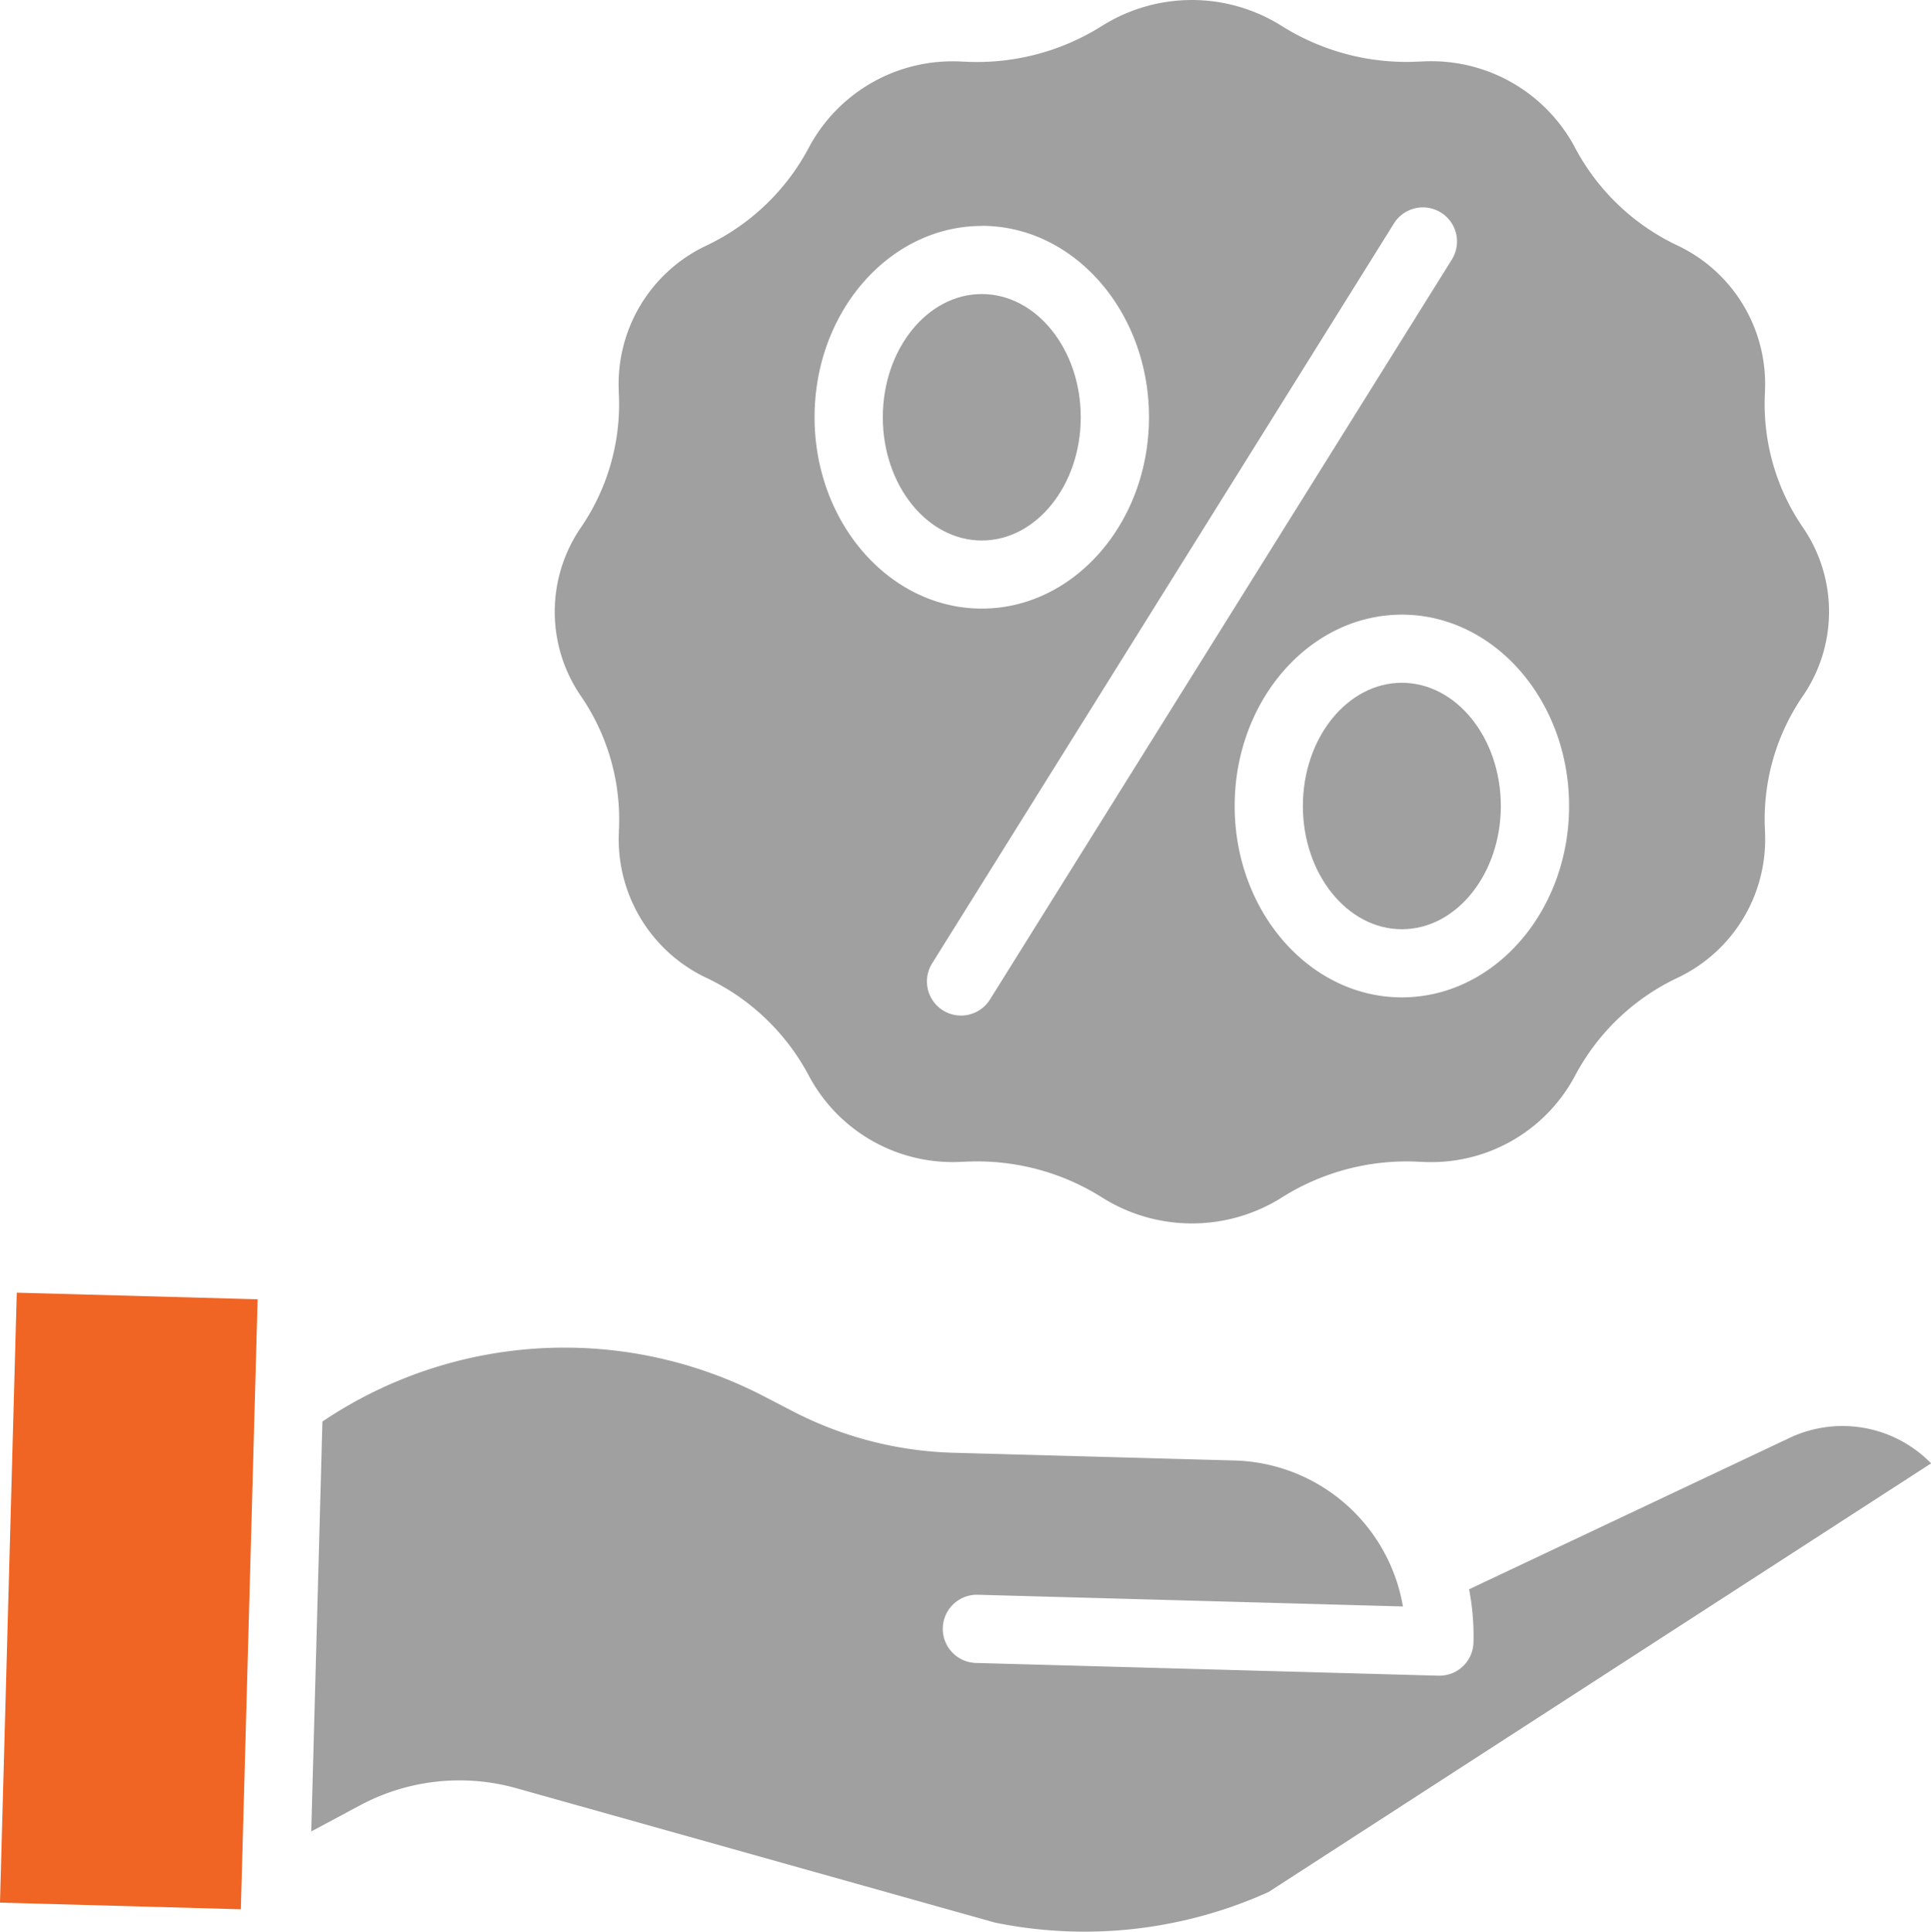 <svg xmlns="http://www.w3.org/2000/svg" width="95.601" height="95.623" viewBox="0 0 95.601 95.623">
  <g id="Group_2455" data-name="Group 2455" transform="translate(-435.2 -960.133)">
    <path id="Path" d="M32.335,21.321c2.7,0,4.9-2.735,4.9-6.1s-2.2-6.1-4.9-6.1-4.9,2.735-4.9,6.1S29.632,21.321,32.335,21.321Z" transform="translate(451.472 965.568)" fill="#a0a0a0"/>
    <path id="Shape" d="M20.428,41.136l0,.069a7.578,7.578,0,0,0,4.353,7.21l.037.018a11.109,11.109,0,0,1,5.027,4.841l.02.036a8.061,8.061,0,0,0,7.589,4.2l.068,0q.321-.017.641-.017a11.581,11.581,0,0,1,6.21,1.8,8.352,8.352,0,0,0,8.855,0,11.583,11.583,0,0,1,6.851-1.781l.067,0a8.054,8.054,0,0,0,7.588-4.2l.015-.028a11.129,11.129,0,0,1,5.039-4.855l.029-.014a7.575,7.575,0,0,0,4.354-7.21l0-.066a10.786,10.786,0,0,1,1.879-6.692,7.369,7.369,0,0,0,0-8.334,10.793,10.793,0,0,1-1.881-6.692l0-.068a7.58,7.58,0,0,0-4.353-7.211l-.032-.015a11.118,11.118,0,0,1-5.032-4.843l-.024-.047a8.056,8.056,0,0,0-7.584-4.191l-.069,0A11.6,11.6,0,0,1,53.221,1.27a8.356,8.356,0,0,0-8.855,0,11.6,11.6,0,0,1-6.851,1.781l-.066,0a8.059,8.059,0,0,0-7.588,4.2l-.018.036a11.129,11.129,0,0,1-5.038,4.848l-.033.016a7.574,7.574,0,0,0-4.349,7.207l0,.066a10.8,10.8,0,0,1-1.879,6.693,7.369,7.369,0,0,0,0,8.335A10.8,10.8,0,0,1,20.428,41.136ZM67.472,39.9c0,5.224-3.714,9.473-8.279,9.473s-8.278-4.249-8.278-9.473,3.713-9.473,8.278-9.473,8.279,4.249,8.279,9.474ZM58.789,11.08a1.689,1.689,0,1,1,2.865,1.789L38.8,49.479a1.688,1.688,0,1,1-2.864-1.788Zm-20.394.1c4.565,0,8.278,4.25,8.278,9.473s-3.713,9.474-8.278,9.474-8.279-4.25-8.279-9.474S33.831,11.185,38.4,11.185Z" transform="translate(445.412 960.133)" fill="#a0a0a0"/>
    <path id="Path-2" data-name="Path" d="M40.468,27.283c0,3.363,2.2,6.1,4.9,6.1s4.9-2.735,4.9-6.1-2.2-6.1-4.9-6.1-4.9,2.734-4.9,6.1Z" transform="translate(459.236 972.75)" fill="#a0a0a0"/>
    <path id="Path-3" data-name="Path" d="M82.732,46.355l-.04.02-15.668,7.4a12.193,12.193,0,0,1,.217,2.636,1.687,1.687,0,0,1-1.686,1.641h-.049l-22.931-.631a1.689,1.689,0,0,1,.092-3.376l21.082.58A8.7,8.7,0,0,0,55.42,47.4l-13.95-.384a18.389,18.389,0,0,1-7.906-2.041l-1.419-.736a21.446,21.446,0,0,0-21.892,1.233L9.7,65.762l2.4-1.283a10.427,10.427,0,0,1,7.773-.851l23.675,6.646a22.121,22.121,0,0,0,13.55-1.515l32.8-21.217a6.133,6.133,0,0,0-7.159-1.188Z" transform="translate(440.909 985.032)" fill="#a0a0a0"/>
    <path id="Path-4" data-name="Path" d="M.041,70.3.872,40.106l11.923.328-.831,30.195Z" transform="translate(435.159 984.018)" fill="#f06424"/>
  </g>
</svg>
